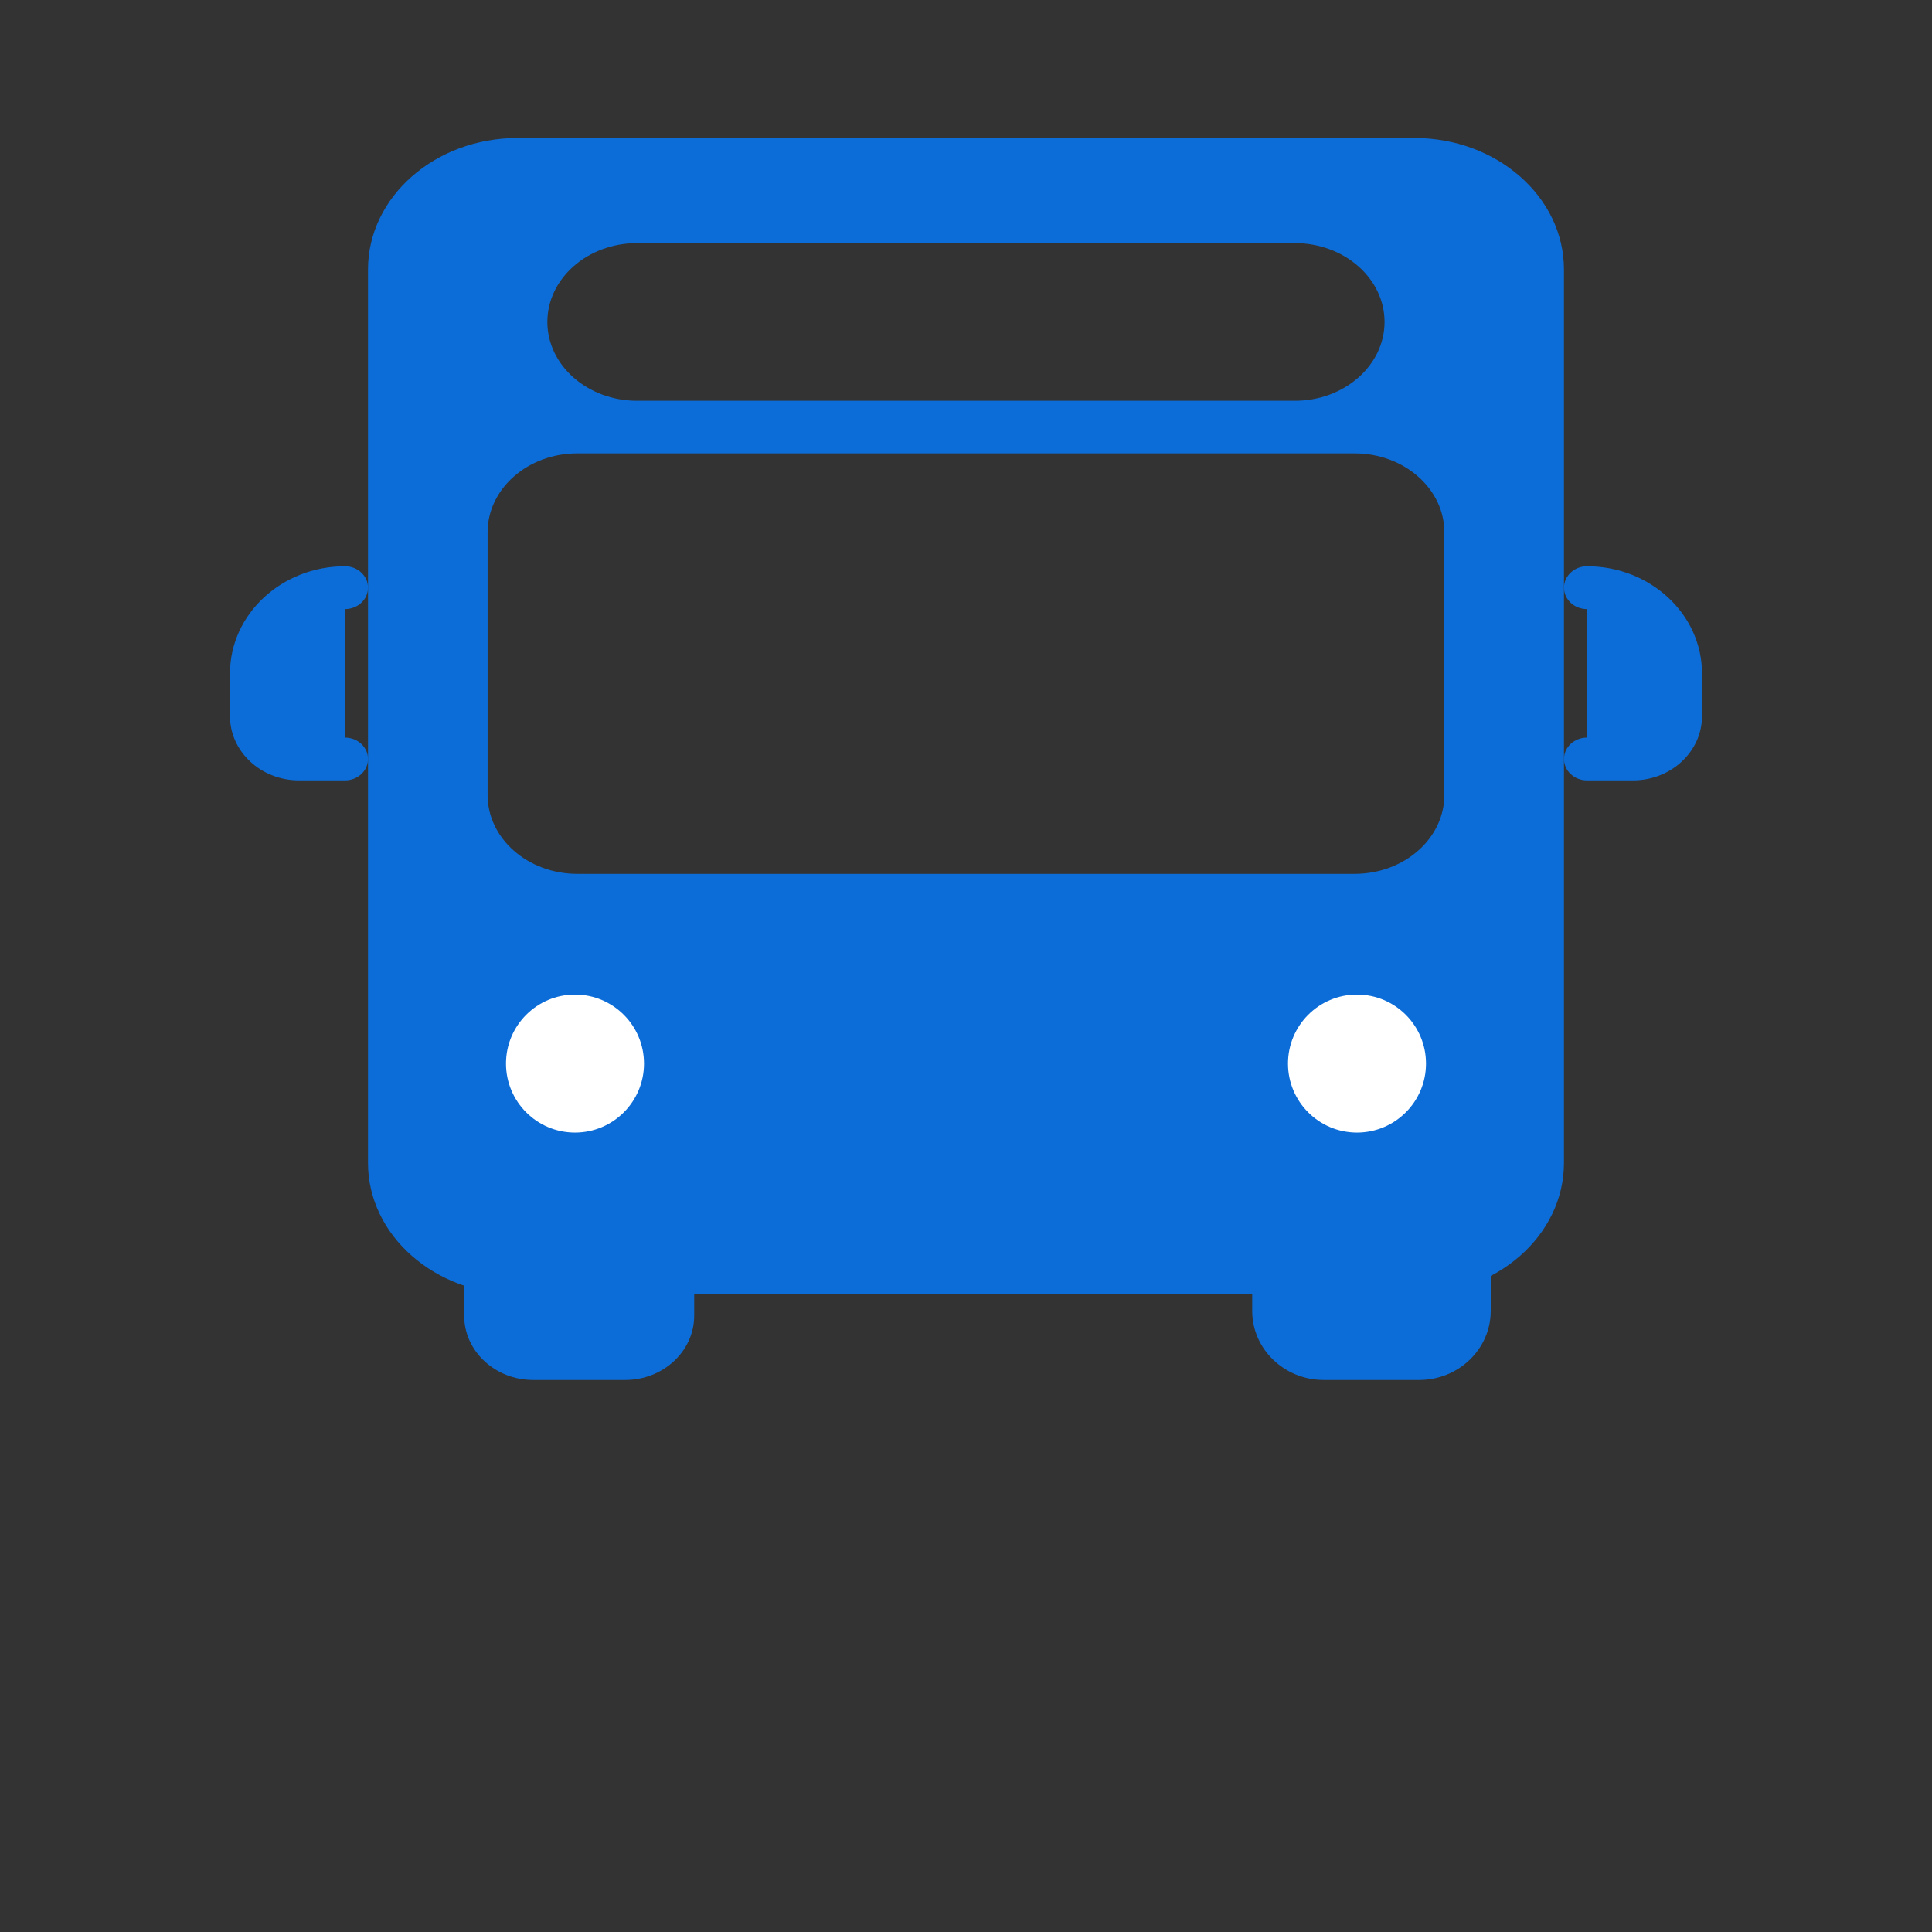 <svg width="42" height="42" viewBox="0 0 42 42" fill="none" xmlns="http://www.w3.org/2000/svg">
<rect x="0" y="0" width="42" height="42" fill="#333333" stroke="none"/>
<path d="M7.5 16.035V13.241C7.776 13.241 8 13.033 8 12.776C8 12.519 7.776 12.31 7.5 12.31C6.121 12.31 5 13.355 5 14.638V15.569C5 16.339 5.673 16.965 6.5 16.965H7.5C7.776 16.965 8 16.757 8 16.5C8 16.243 7.776 16.035 7.5 16.035Z" fill="#0D6DD8"/>
<path d="M34.5 12.31C34.224 12.31 34 12.519 34 12.776C34 13.033 34.224 13.241 34.5 13.241V16.035C34.224 16.035 34 16.243 34 16.5C34 16.757 34.224 16.965 34.5 16.965H35.5C36.327 16.965 37 16.339 37 15.569V14.638C37 13.355 35.879 12.31 34.5 12.31Z" fill="#0D6DD8"/>
<path d="M14.591 27.207C14.315 27.207 14.091 27.415 14.091 27.672H11.091C11.091 27.415 10.867 27.207 10.591 27.207C10.315 27.207 10.091 27.415 10.091 27.672V28.603C10.091 29.373 10.764 30 11.591 30H13.591C14.418 30 15.091 29.373 15.091 28.603V27.672C15.091 27.415 14.867 27.207 14.591 27.207Z" fill="#0D6DD8"/>
<path d="M31.888 27C31.602 27 31.37 27.224 31.37 27.5H28.259C28.259 27.224 28.026 27 27.74 27C27.454 27 27.222 27.224 27.222 27.5V28.5C27.222 29.327 27.92 30 28.777 30H30.851C31.709 30 32.407 29.327 32.407 28.5V27.5C32.407 27.224 32.175 27 31.888 27Z" fill="#0D6DD8"/>
<path d="M30.749 3H11.249C9.457 3 8 4.282 8 5.857V25.281C8 26.856 9.457 28.138 11.249 28.138H30.749C32.542 28.138 33.999 26.856 33.999 25.281V5.857C33.999 4.282 32.542 3 30.749 3ZM13.85 5.285H28.149C29.225 5.285 30.099 6.054 30.099 6.999C30.099 7.944 29.225 8.713 28.149 8.713H13.85C12.774 8.713 11.899 7.944 11.899 6.999C11.899 6.054 12.774 5.285 13.85 5.285ZM13.85 24.71C12.774 24.71 11.899 23.941 11.899 22.996C11.899 22.051 12.774 21.282 13.85 21.282C14.925 21.282 15.8 22.051 15.8 22.996C15.8 23.941 14.925 24.71 13.85 24.71ZM28.149 24.71C27.074 24.71 26.199 23.941 26.199 22.996C26.199 22.051 27.074 21.282 28.149 21.282C29.224 21.282 30.099 22.051 30.099 22.996C30.099 23.941 29.224 24.71 28.149 24.71ZM31.399 17.283C31.399 18.228 30.525 18.997 29.449 18.997H12.55C11.474 18.997 10.6 18.228 10.6 17.283V11.57C10.6 10.625 11.474 9.856 12.55 9.856H29.449C30.524 9.856 31.399 10.625 31.399 11.57V17.283H31.399Z" fill="#0D6DD8"/>
<rect x="11" y="20.69" width="20" height="4.655" fill="#0D6DD8"/>
<ellipse cx="12.5" cy="23.121" rx="1.5" ry="1.5" fill="white"/>
<ellipse cx="29.5" cy="23.121" rx="1.5" ry="1.5" fill="white"/>
</svg>
